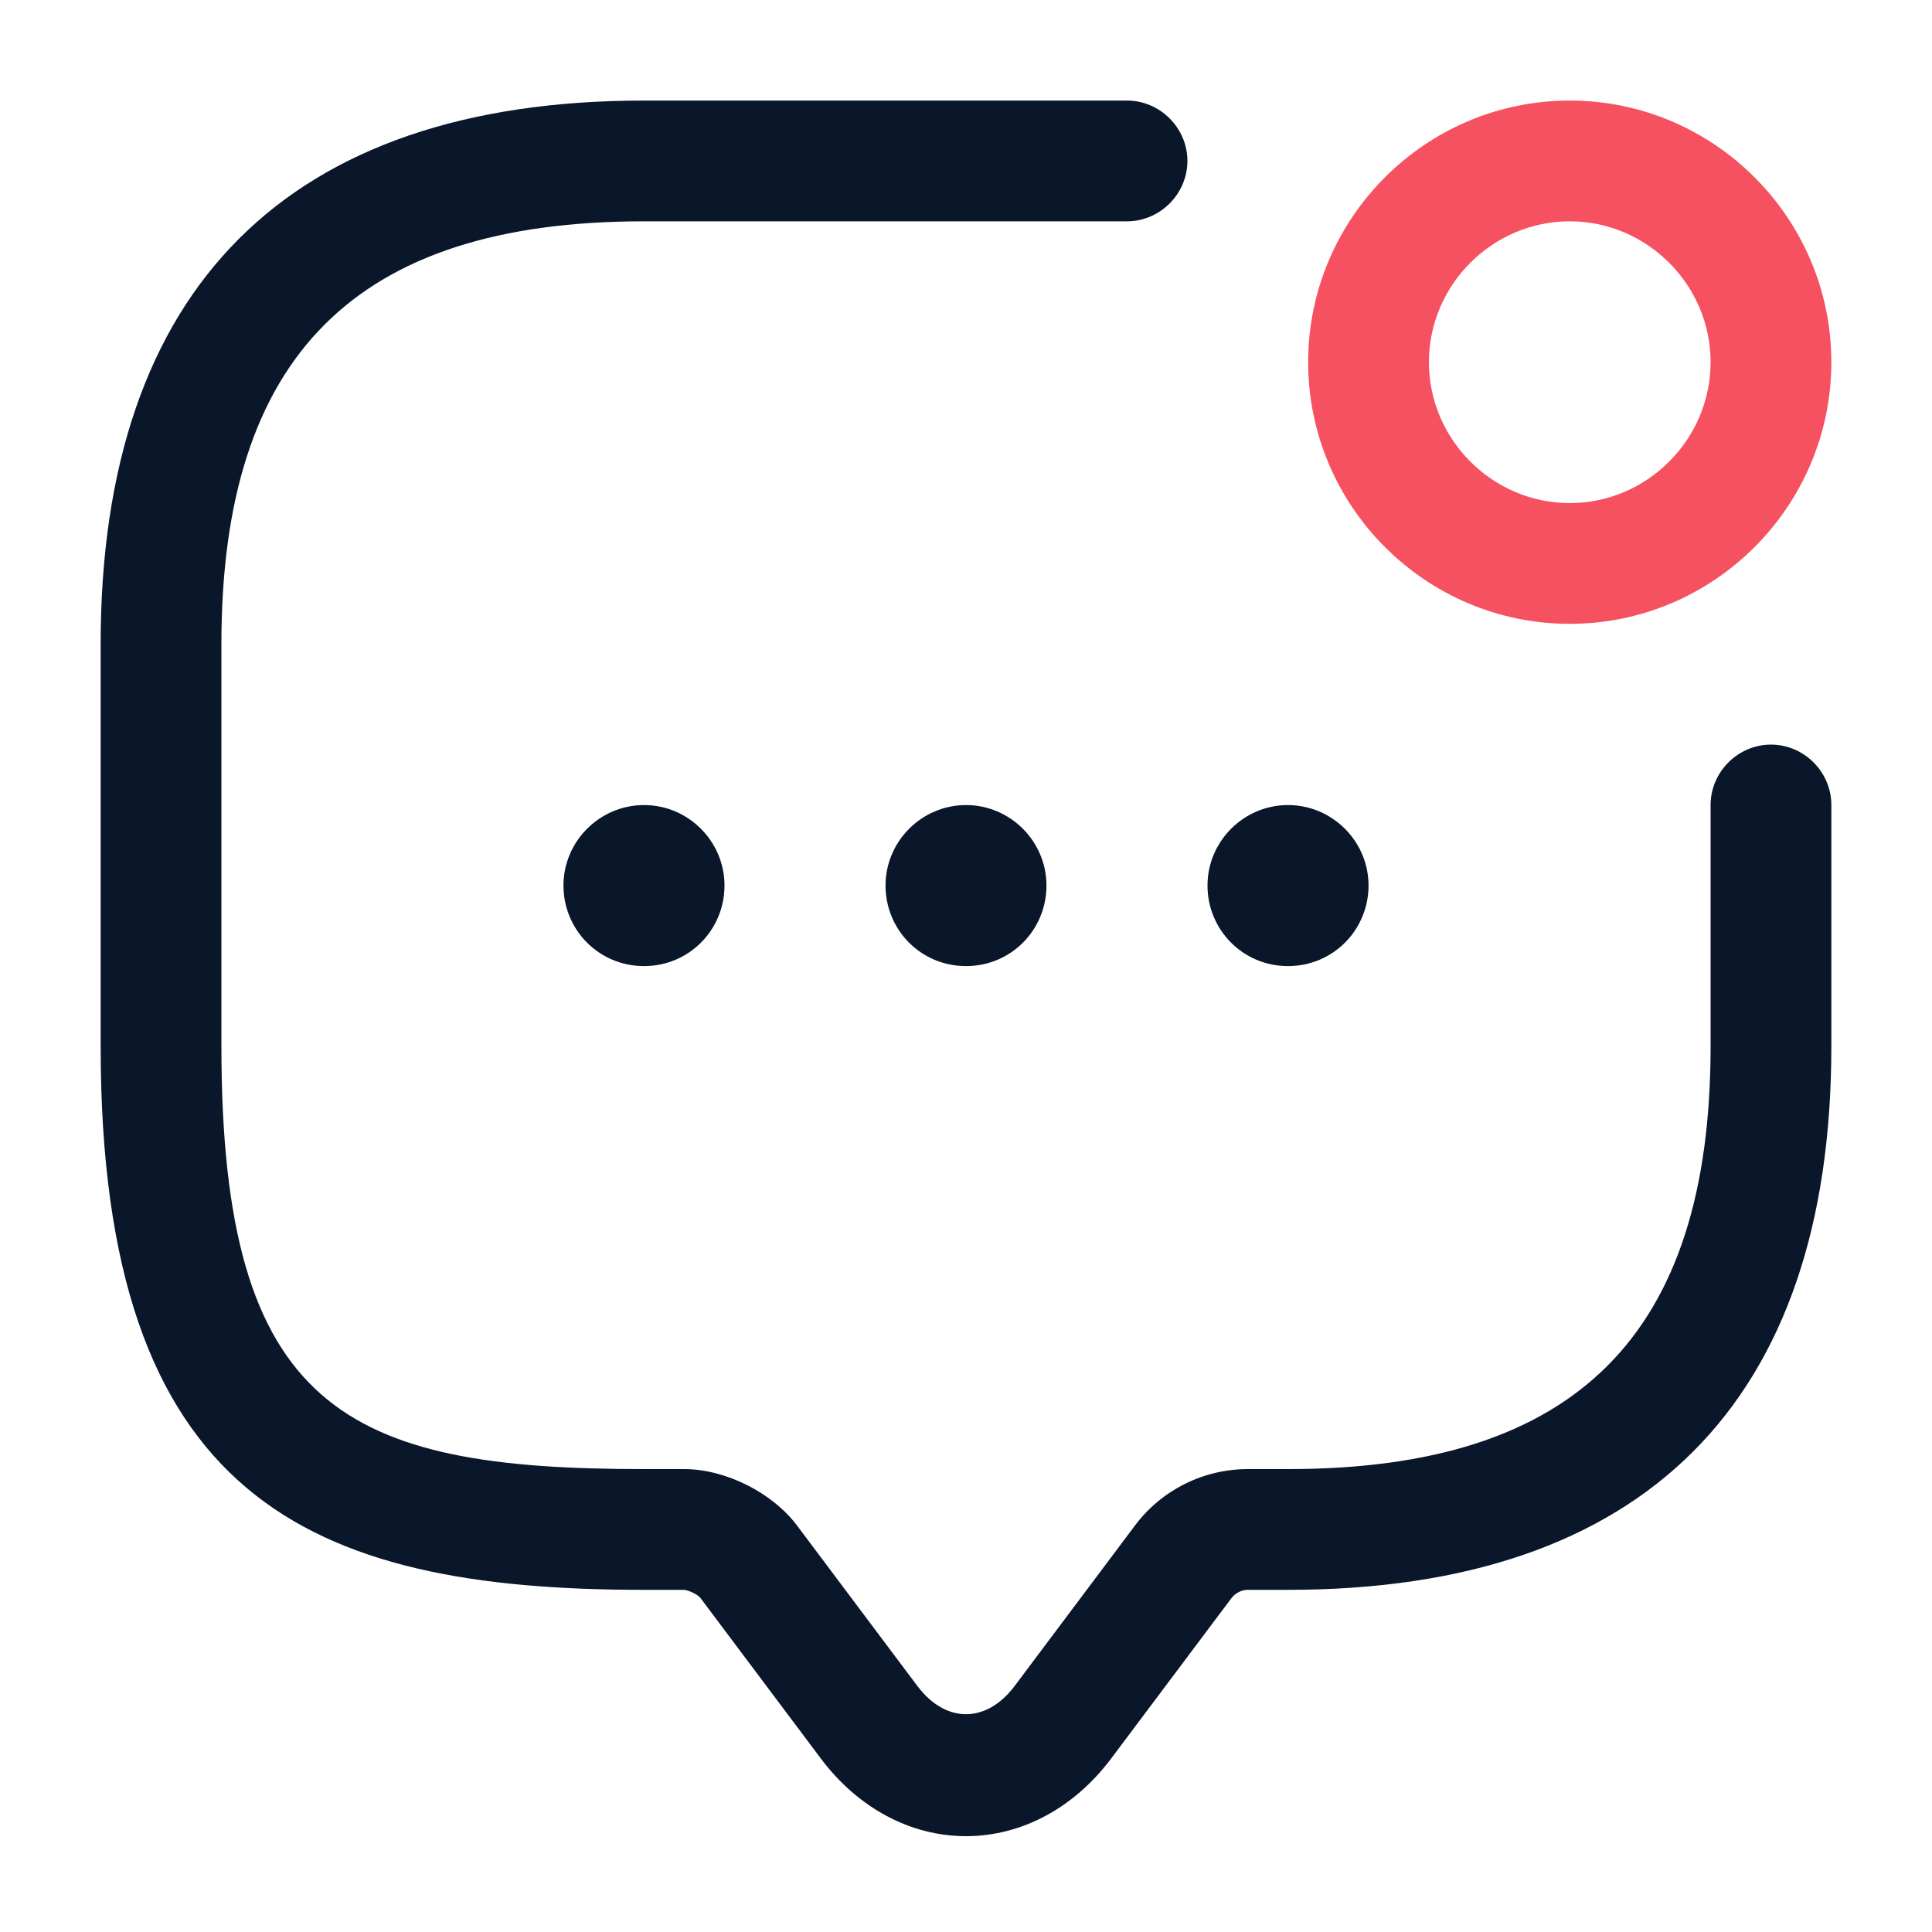<svg width="20" height="20" viewBox="0 0 20 20" fill="none" xmlns="http://www.w3.org/2000/svg">
<path d="M10 19.008C9.425 19.008 8.883 18.716 8.5 18.208L7.25 16.541C7.225 16.508 7.125 16.458 7.075 16.458H6.667C3.192 16.458 1.042 15.516 1.042 10.833V6.666C1.042 2.983 2.983 1.041 6.667 1.041H11.667C12.008 1.041 12.292 1.324 12.292 1.666C12.292 2.008 12.008 2.291 11.667 2.291H6.667C3.683 2.291 2.292 3.683 2.292 6.666V10.833C2.292 14.599 3.583 15.208 6.667 15.208H7.083C7.508 15.208 7.992 15.449 8.25 15.791L9.5 17.458C9.792 17.841 10.208 17.841 10.5 17.458L11.75 15.791C12.025 15.424 12.458 15.208 12.917 15.208H13.333C16.317 15.208 17.708 13.816 17.708 10.833V8.333C17.708 7.991 17.992 7.708 18.333 7.708C18.675 7.708 18.958 7.991 18.958 8.333V10.833C18.958 14.516 17.017 16.458 13.333 16.458H12.917C12.85 16.458 12.792 16.491 12.75 16.541L11.5 18.208C11.117 18.716 10.575 19.008 10 19.008Z" fill="#0A1629"/>
<path d="M10 10.001C9.533 10.001 9.167 9.626 9.167 9.167C9.167 8.709 9.542 8.334 10 8.334C10.458 8.334 10.833 8.709 10.833 9.167C10.833 9.626 10.467 10.001 10 10.001Z" fill="#0A1629"/>
<path d="M13.333 10.001C12.867 10.001 12.5 9.626 12.5 9.167C12.5 8.709 12.875 8.334 13.333 8.334C13.792 8.334 14.167 8.709 14.167 9.167C14.167 9.626 13.8 10.001 13.333 10.001Z" fill="#0A1629"/>
<path d="M6.667 10.001C6.2 10.001 5.833 9.626 5.833 9.167C5.833 8.709 6.208 8.334 6.667 8.334C7.125 8.334 7.5 8.709 7.5 9.167C7.5 9.626 7.133 10.001 6.667 10.001Z" fill="#0A1629"/>
<path d="M16.25 6.458C14.758 6.458 13.542 5.241 13.542 3.749C13.542 2.258 14.758 1.041 16.25 1.041C17.742 1.041 18.958 2.258 18.958 3.749C18.958 5.241 17.742 6.458 16.25 6.458ZM16.25 2.291C15.45 2.291 14.792 2.949 14.792 3.749C14.792 4.549 15.45 5.208 16.25 5.208C17.05 5.208 17.708 4.549 17.708 3.749C17.708 2.949 17.05 2.291 16.25 2.291Z" fill="#F65160"/>
</svg>
